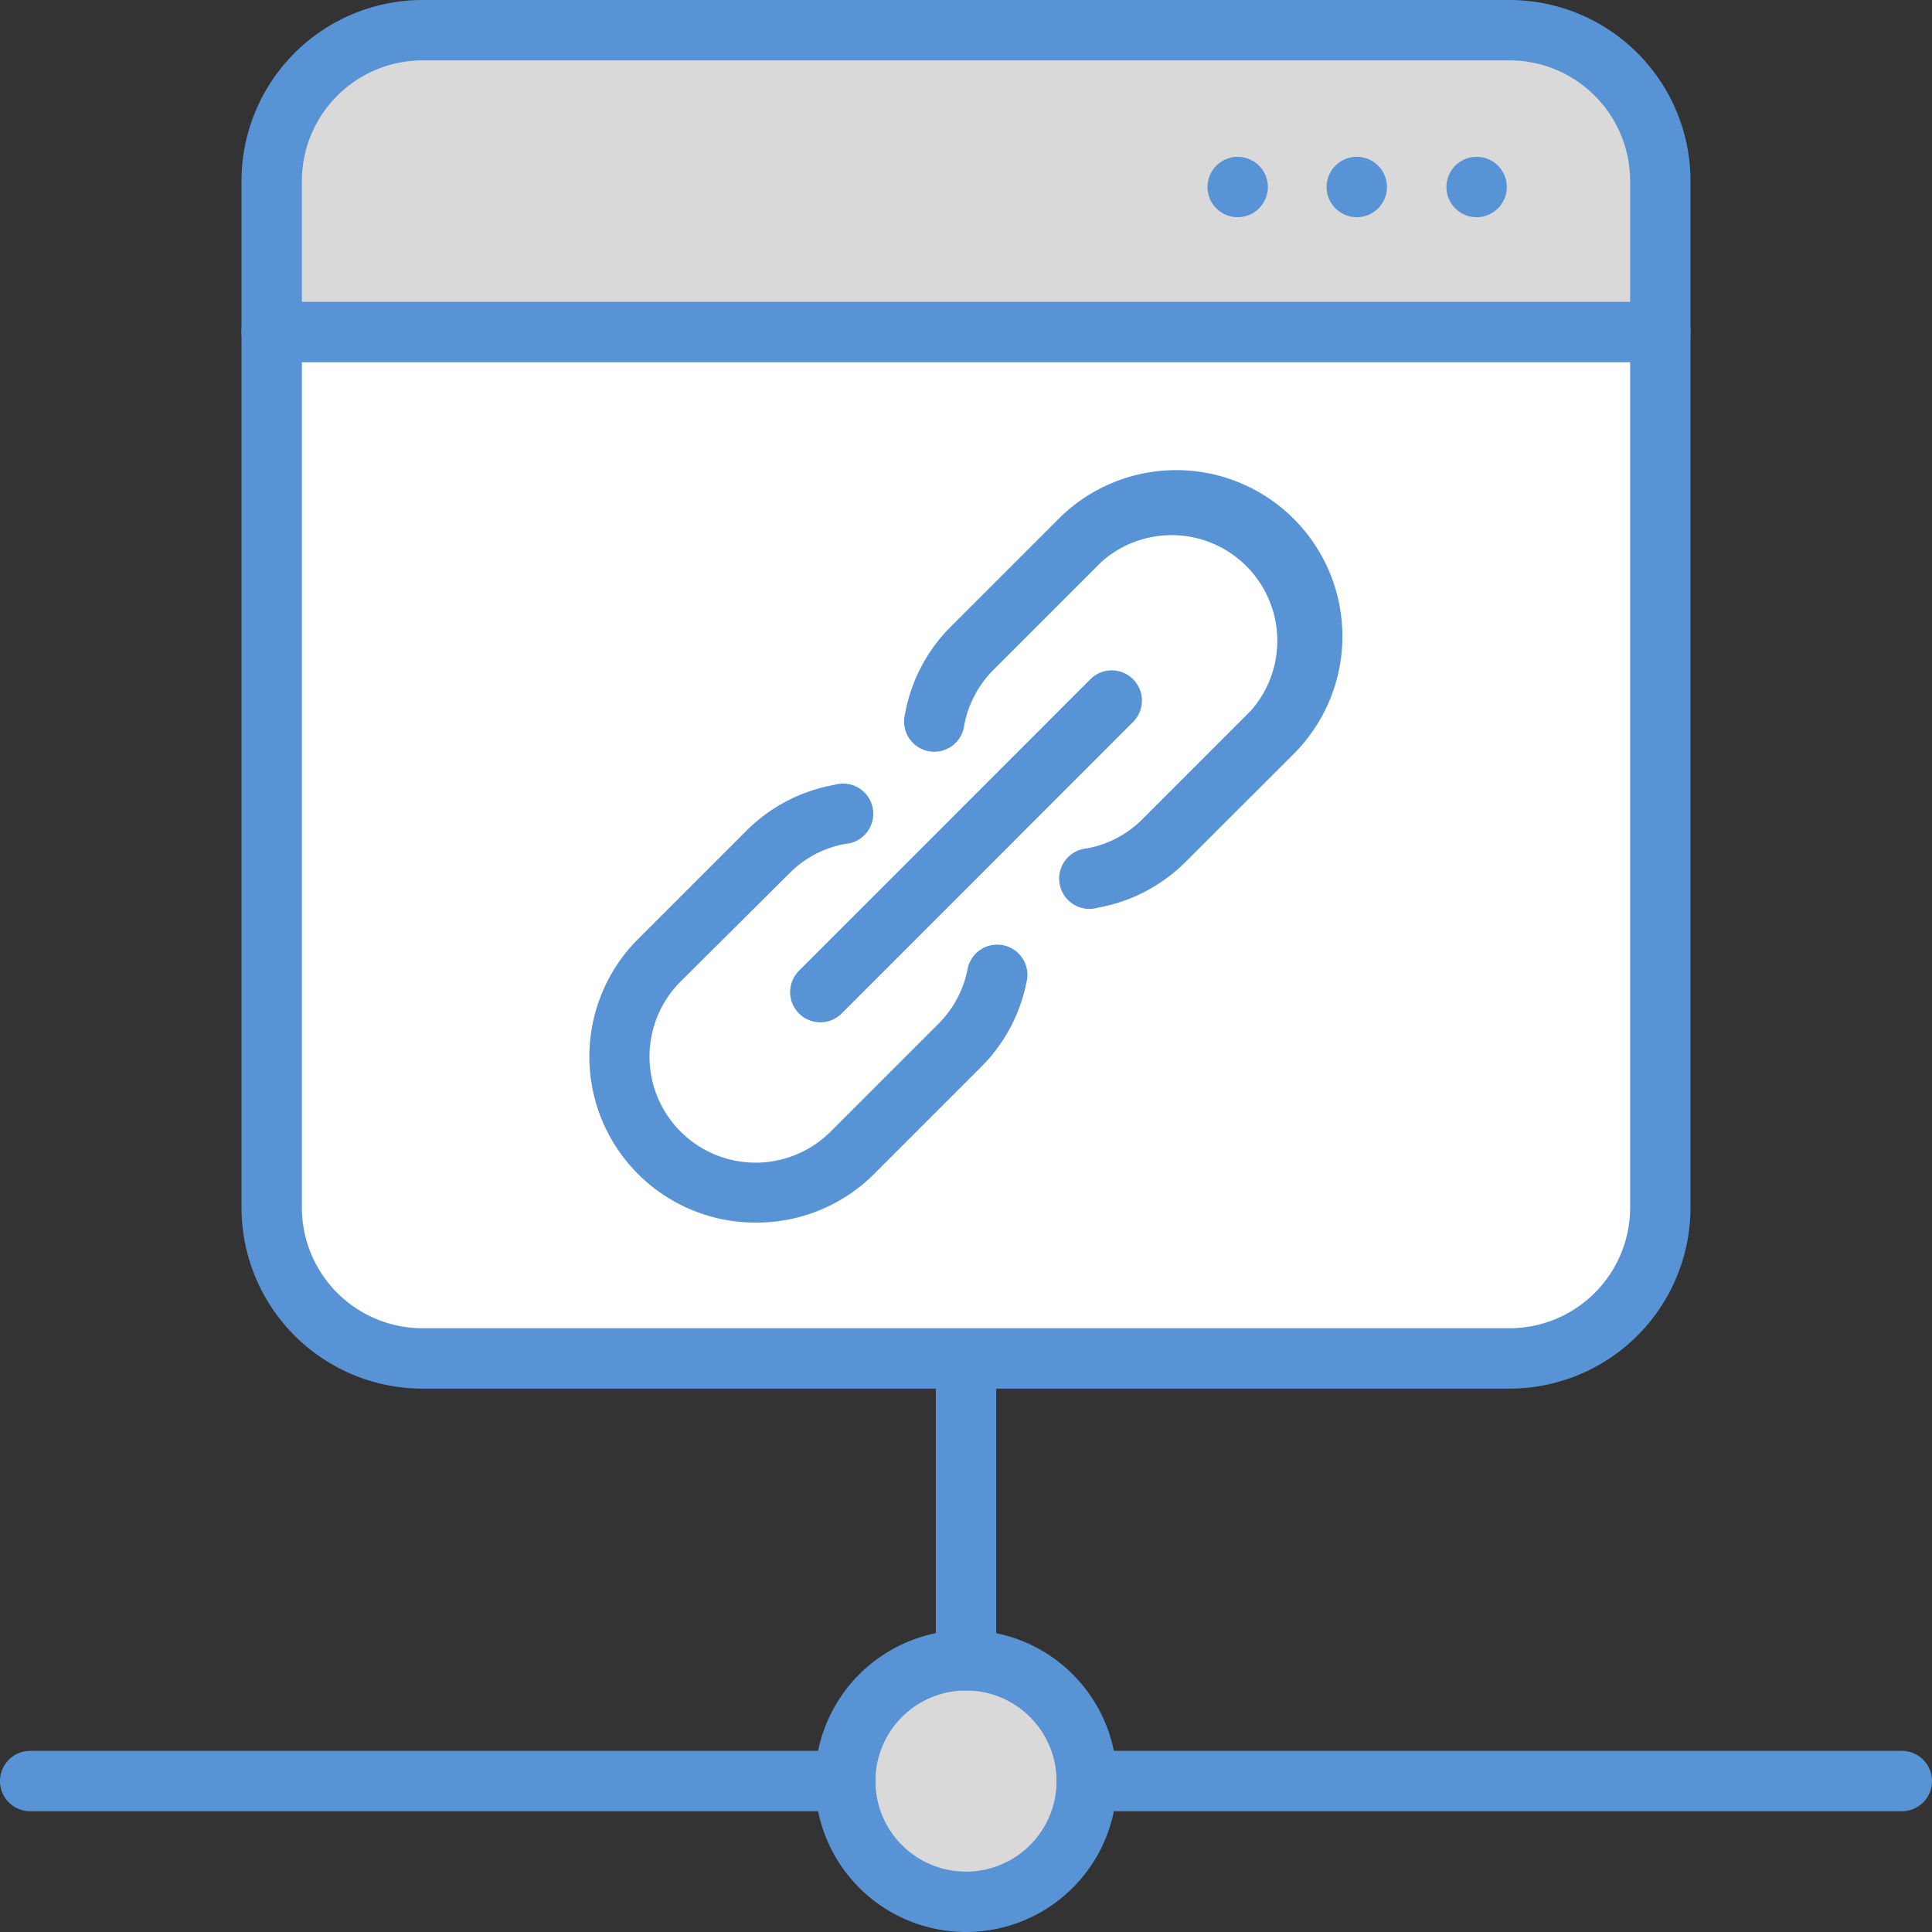 <!DOCTYPE svg PUBLIC "-//W3C//DTD SVG 1.1//EN" "http://www.w3.org/Graphics/SVG/1.1/DTD/svg11.dtd">
<!-- Uploaded to: SVG Repo, www.svgrepo.com, Transformed by: SVG Repo Mixer Tools -->
<svg width="800px" height="800px" viewBox="0 0 128 128" data-name="Слой 1" id="Слой_1" xmlns="http://www.w3.org/2000/svg" fill="#000000">
<rect x="0" y="0" width="128" height="128" fill="#333333" stroke="none"/>
<g id="SVGRepo_bgCarrier" stroke-width="0"/>
<g id="SVGRepo_tracerCarrier" stroke-linecap="round" stroke-linejoin="round"/>
<g id="SVGRepo_iconCarrier">
<defs>
<style>.cls-1{fill:#ffffff;}.cls-2{fill:#d9d9d9;}.cls-3{fill:#d9d9d9;}.cls-4{fill:#5894d5;}</style>
</defs>
<title/>
<rect class="cls-1" height="88" rx="10" ry="10" width="92" x="18" y="2"/>
<path class="cls-2" d="M110,22V12A10,10,0,0,0,100,2H28A10,10,0,0,0,18,12V22Z"/>
<circle class="cls-3" cx="64" cy="118" r="8"/>
<path class="cls-4" d="M64,128a10,10,0,1,1,10-10A10,10,0,0,1,64,128Zm0-16a6,6,0,1,0,6,6A6,6,0,0,0,64,112Z"/>
<path class="cls-4" d="M126,120H72a2,2,0,0,1,0-4h54a2,2,0,0,1,0,4Z"/>
<path class="cls-4" d="M56,120H2a2,2,0,0,1,0-4H56a2,2,0,0,1,0,4Z"/>
<path class="cls-4" d="M64,112a2,2,0,0,1-2-2V90.9a2,2,0,0,1,4,0V110A2,2,0,0,1,64,112Z"/>
<path class="cls-4" d="M110,24H18a2,2,0,0,1,0-4h92a2,2,0,0,1,0,4Z"/>
<path class="cls-4" d="M97.83,10.39a2,2,0,1,0,2,2,2,2,0,0,0-2-2Z"/>
<path class="cls-4" d="M89.89,10.39a2,2,0,1,0,2,2,2,2,0,0,0-2-2Z"/>
<path class="cls-4" d="M82,10.39a2,2,0,1,0,2,2,2,2,0,0,0-2-2Z"/>
<path class="cls-4" d="M54.34,67.73a2,2,0,0,1-1.41-3.41L72.24,45a2,2,0,0,1,2.83,2.83L55.76,67.15A2,2,0,0,1,54.34,67.73Z"/>
<path class="cls-4" d="M50.08,81a11,11,0,0,1-7.79-18.8L49.49,55a10.93,10.93,0,0,1,5.79-3A2,2,0,1,1,56,55.91a6.94,6.94,0,0,0-3.68,1.93L45.12,65A7,7,0,0,0,55,75l7.19-7.19a7,7,0,0,0,1.93-3.68,2,2,0,0,1,3.93.72,10.93,10.93,0,0,1-3,5.79l-7.19,7.19A11,11,0,0,1,50.08,81Z"/>
<path class="cls-4" d="M72.36,60.21a2,2,0,0,1-.36-4,6.94,6.94,0,0,0,3.68-1.93l7.19-7.19A7,7,0,0,0,73,37.2l-7.19,7.19a7,7,0,0,0-1.93,3.68,2,2,0,1,1-3.93-.72,10.93,10.93,0,0,1,3-5.79l7.19-7.19A11,11,0,0,1,85.71,49.95l-7.2,7.19a10.93,10.93,0,0,1-5.79,3A2,2,0,0,1,72.36,60.21Z"/>
<path class="cls-4" d="M100,92H28A12,12,0,0,1,16,80V12A12,12,0,0,1,28,0h72a12,12,0,0,1,12,12V80A12,12,0,0,1,100,92ZM28,4a8,8,0,0,0-8,8V80a8,8,0,0,0,8,8h72a8,8,0,0,0,8-8V12a8,8,0,0,0-8-8Z"/>
</g>
</svg>